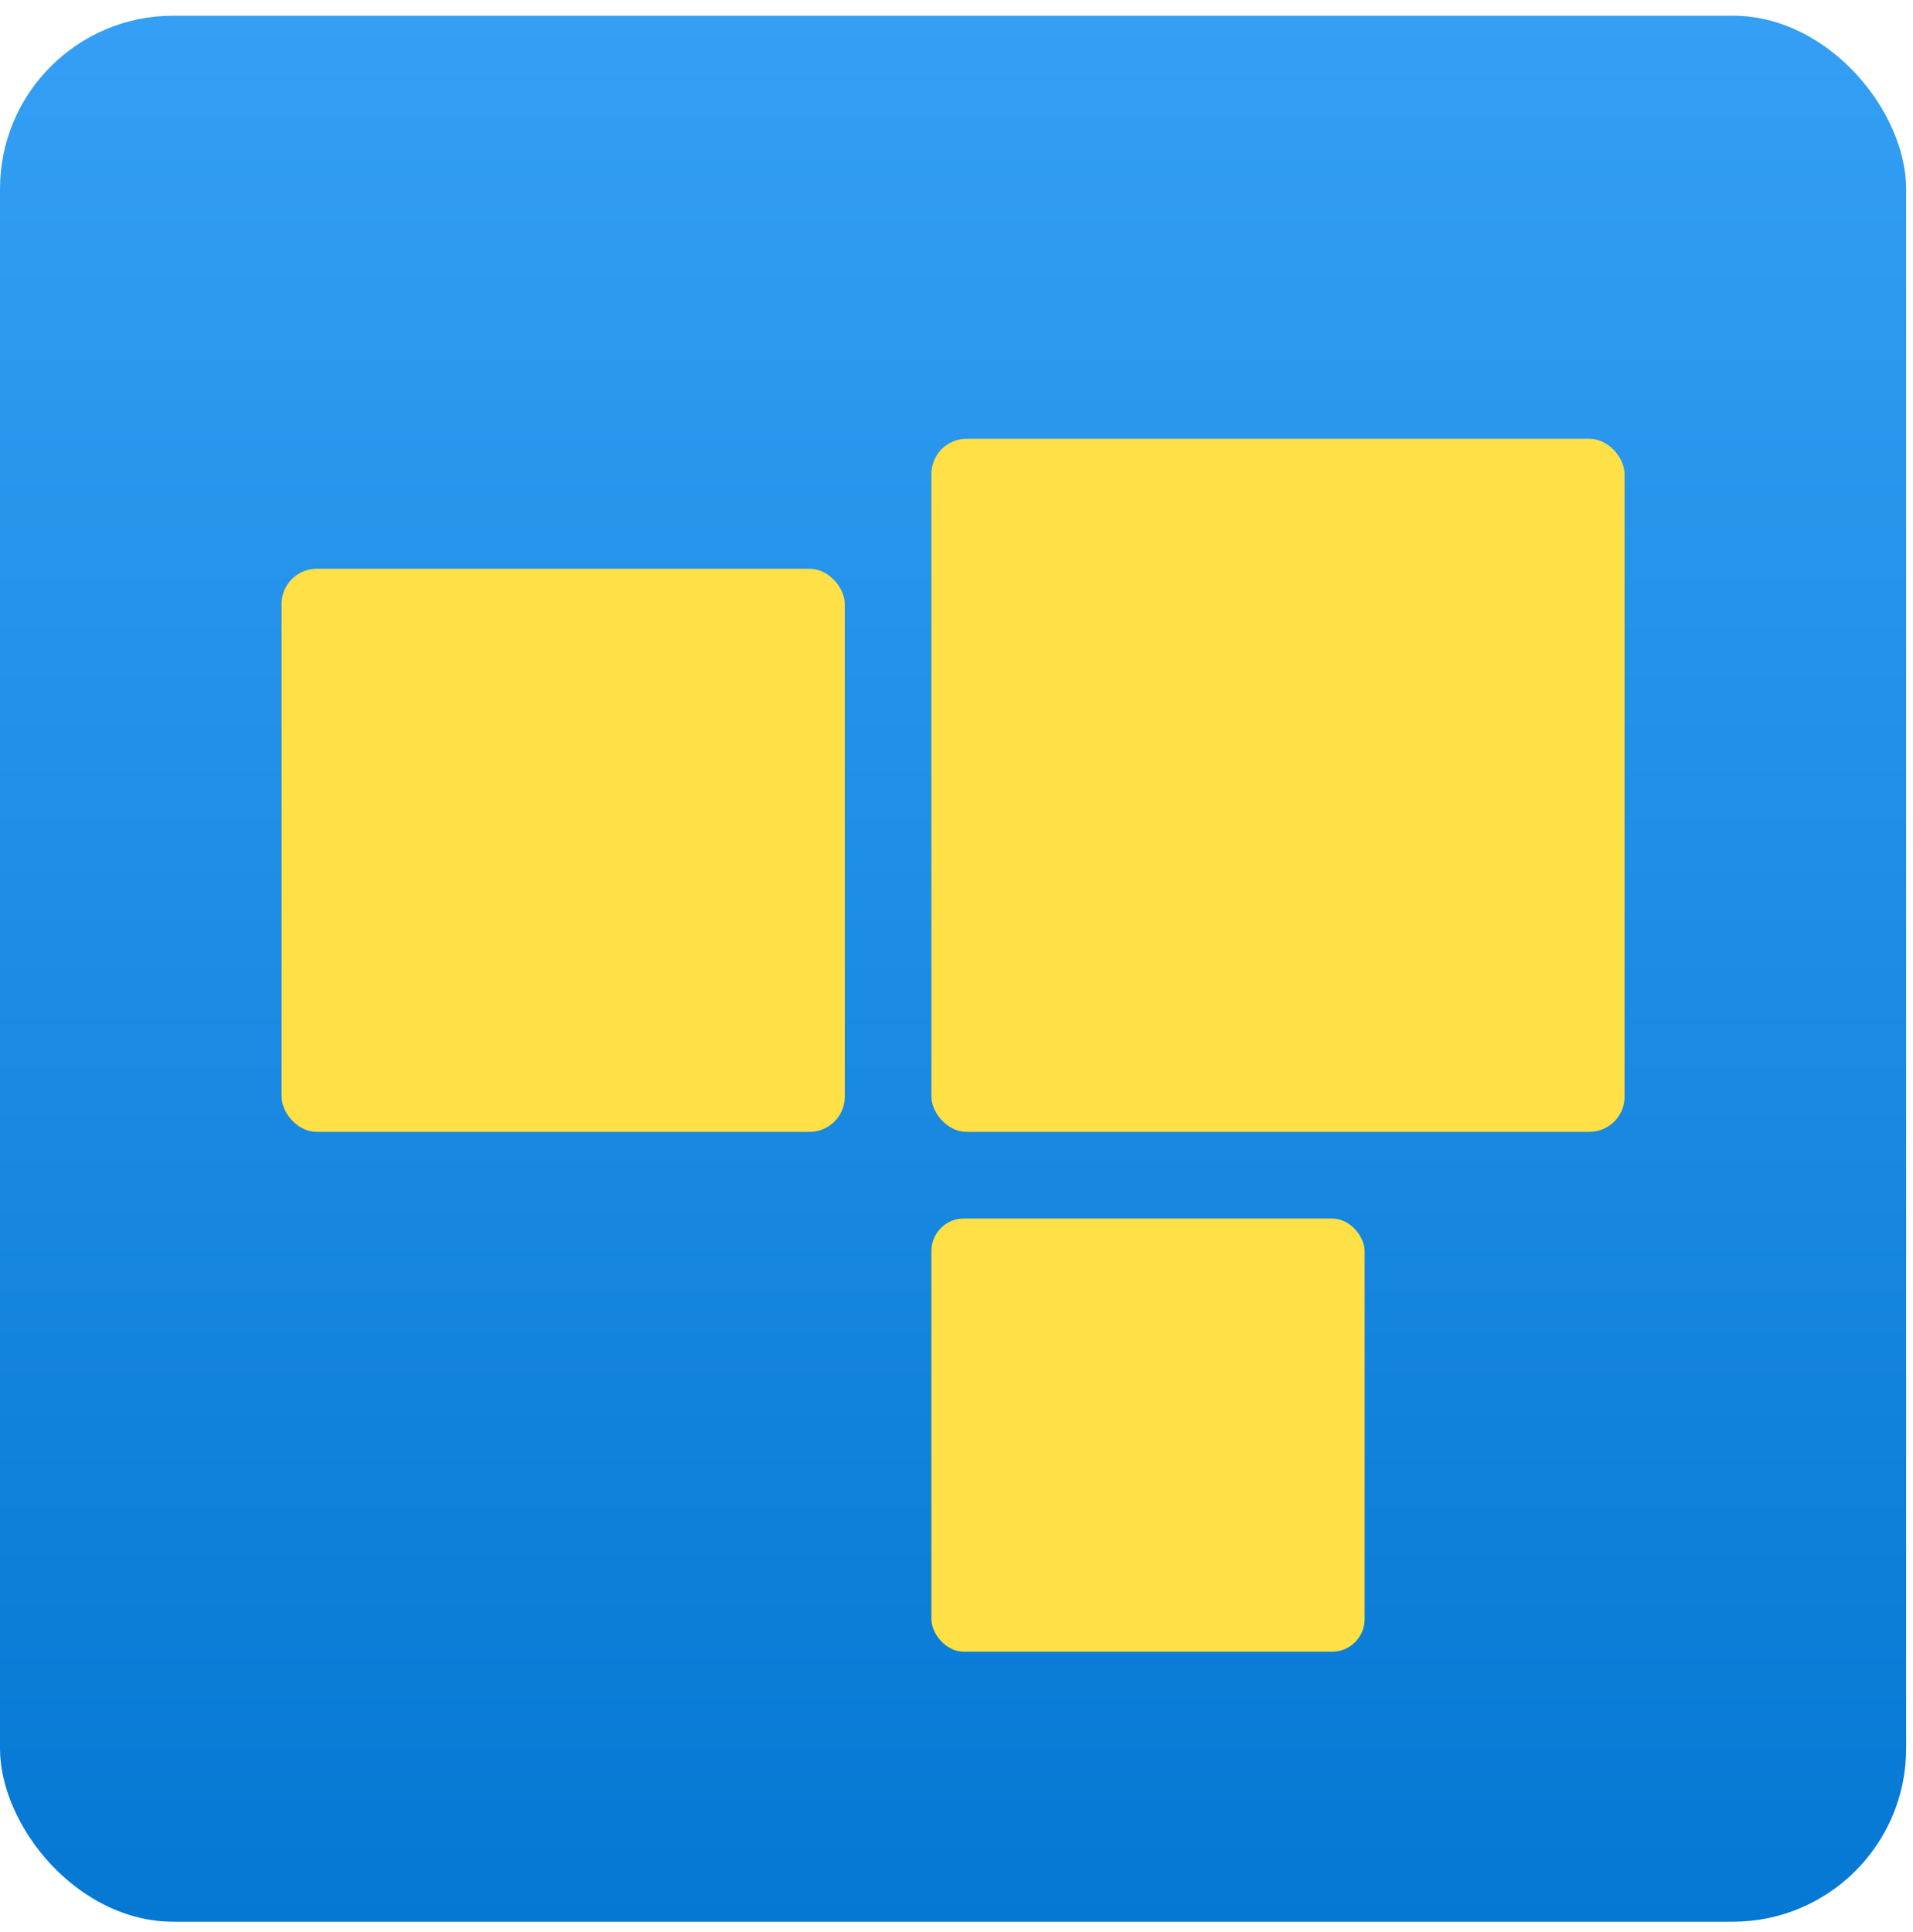 <svg xmlns="http://www.w3.org/2000/svg" fill="none" viewBox="0 0 100 101"><rect width="99.642" height="99.642" y=".821" fill="url(#a)" rx="9.058"/><g fill="#FFE047" filter="url(#b)"><rect width="22.646" height="22.646" x="48.688" y="59.701" rx="1.698"/><rect width="36.234" height="36.234" x="48.688" y="18.938" rx="1.84"/><rect width="29.44" height="29.44" x="14.72" y="25.732" rx="1.84"/></g><defs><linearGradient id="a" x1="49.821" x2="49.821" y1=".821" y2="100.463" gradientUnits="userSpaceOnUse"><stop stop-color="#349FF4"/><stop offset="1" stop-color="#0578D3"/></linearGradient><filter id="b" width="90.202" height="83.409" x="4.72" y="12.938" color-interpolation-filters="sRGB" filterUnits="userSpaceOnUse"><feFlood flood-opacity="0" result="BackgroundImageFix"/><feColorMatrix in="SourceAlpha" values="0 0 0 0 0 0 0 0 0 0 0 0 0 0 0 0 0 0 127 0"/><feOffset dy="4"/><feGaussianBlur stdDeviation="5"/><feColorMatrix values="0 0 0 0 0.02 0 0 0 0 0.404 0 0 0 0 0.713 0 0 0 0.15 0"/><feBlend in2="BackgroundImageFix" result="effect1_dropShadow"/><feBlend in="SourceGraphic" in2="effect1_dropShadow" result="shape"/></filter></defs></svg>